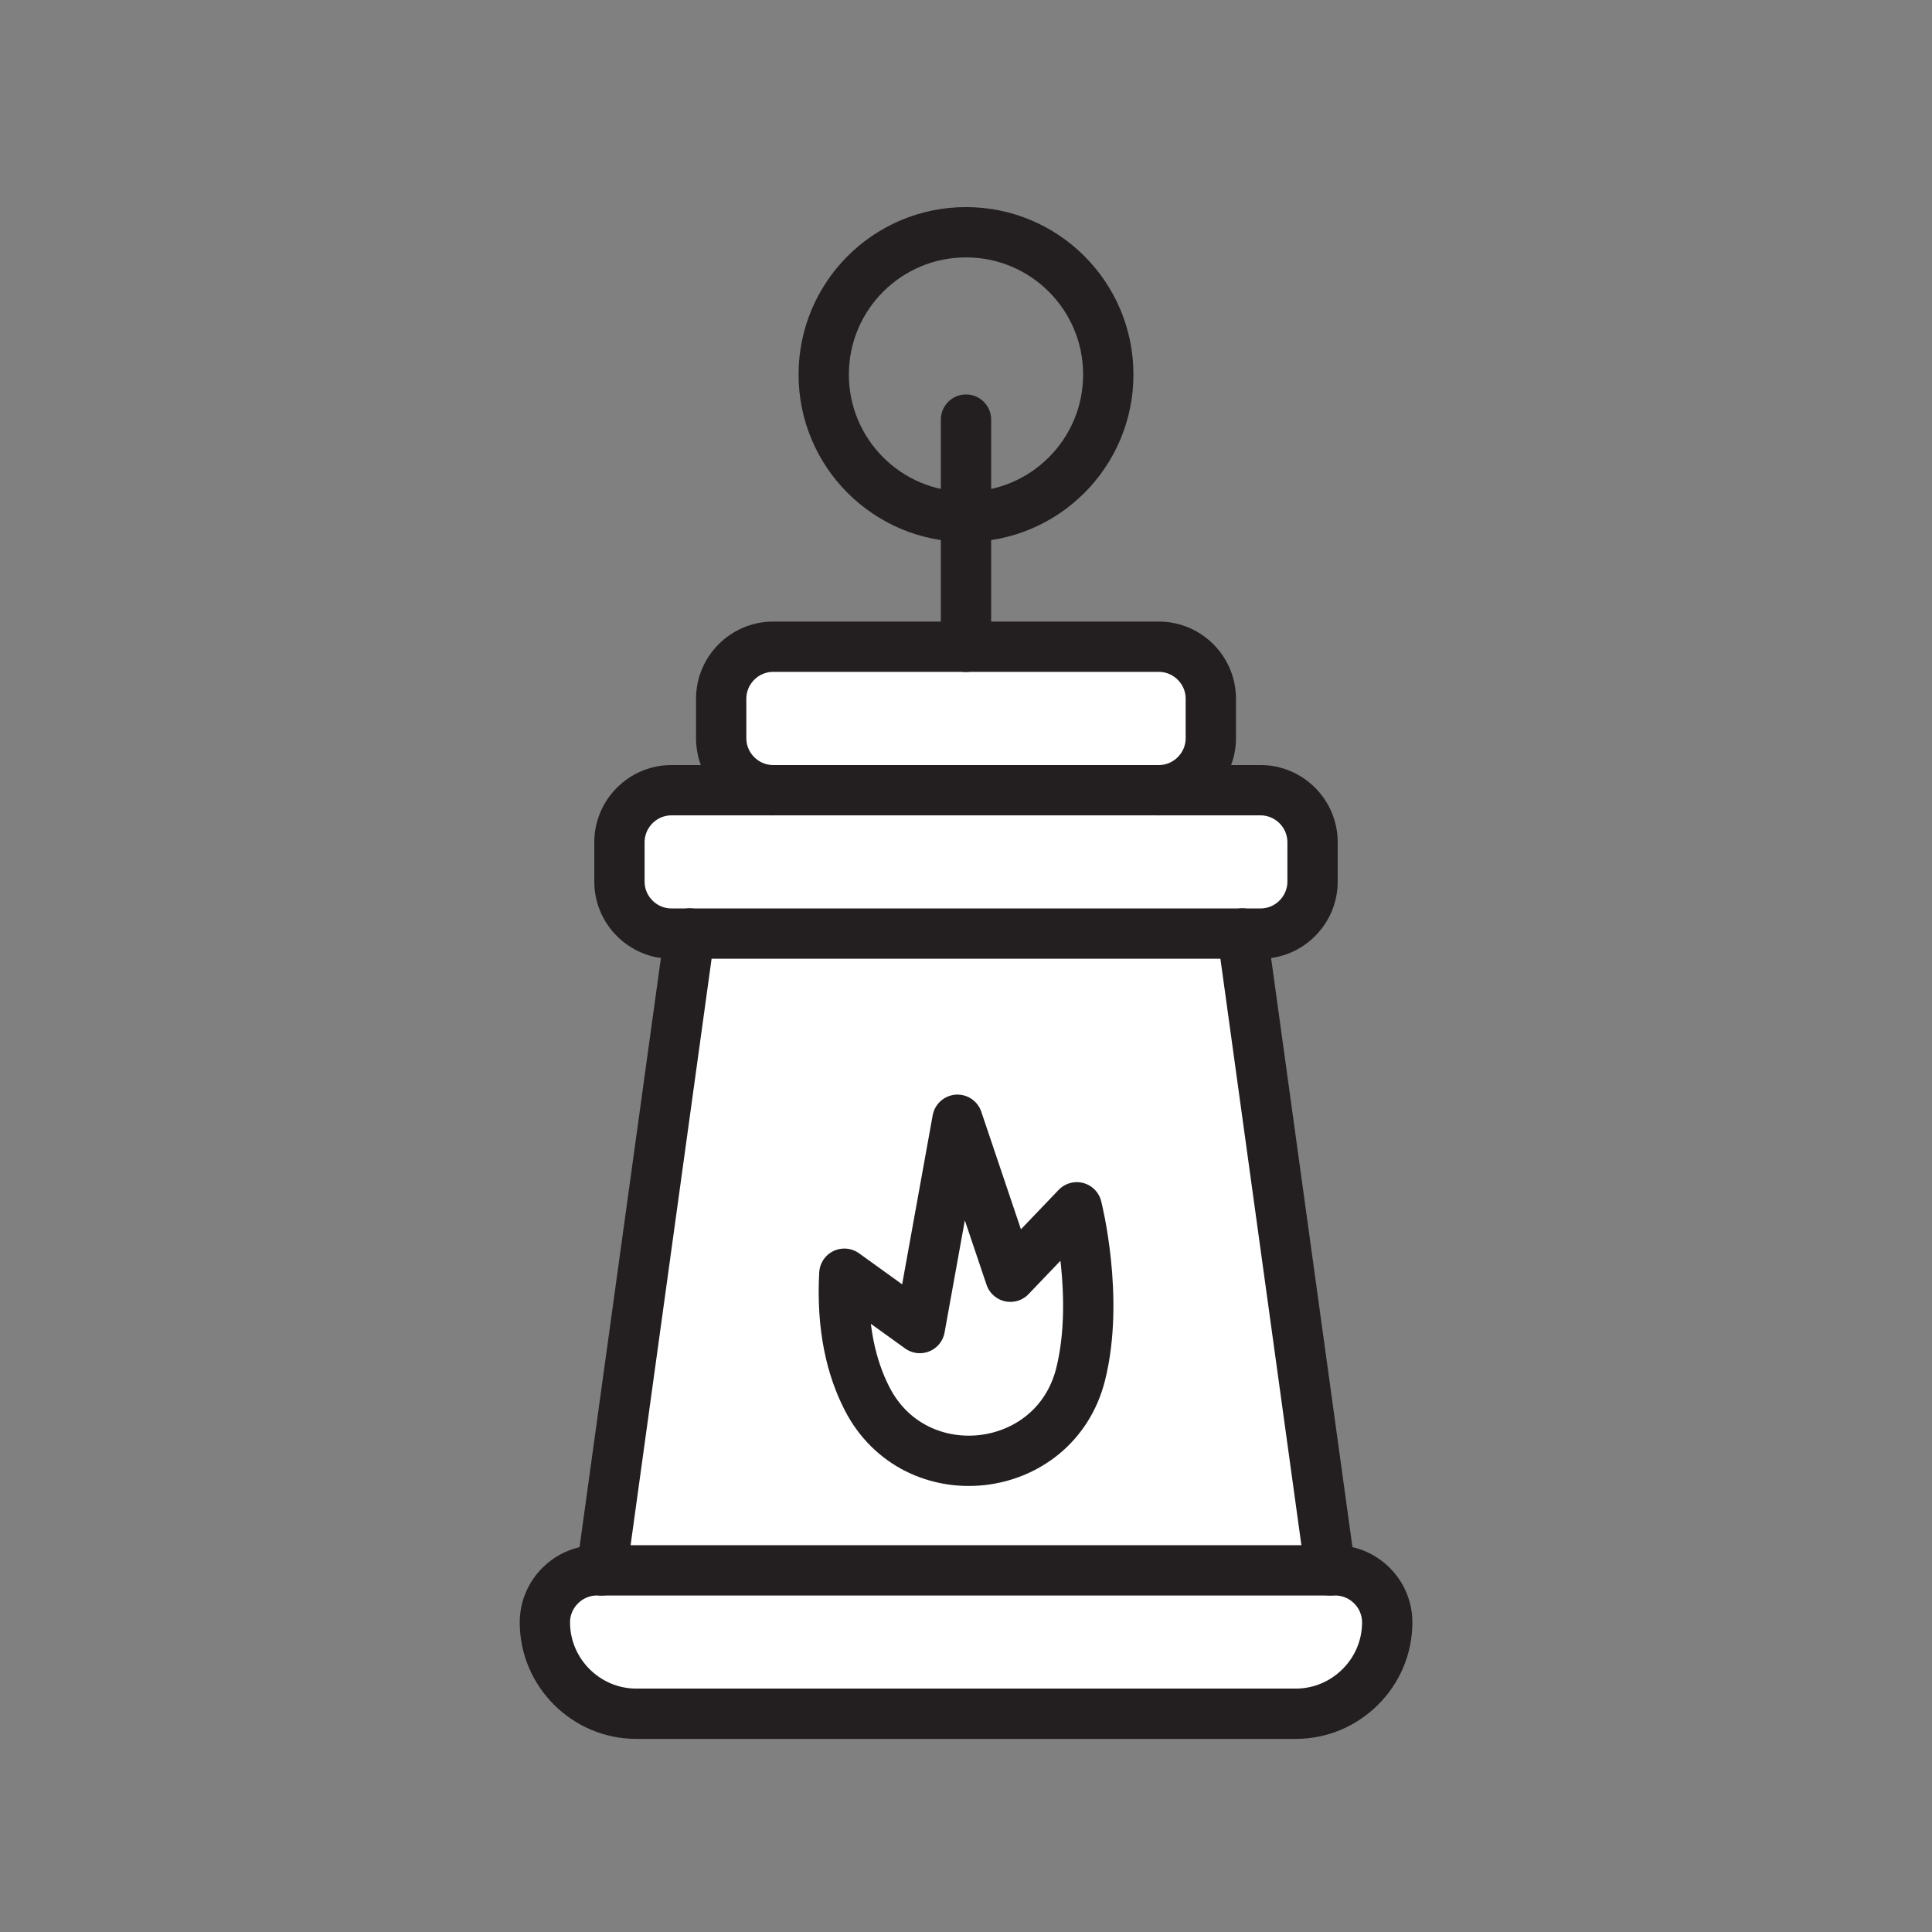 <svg xmlns="http://www.w3.org/2000/svg" viewBox="0 0 1920 1920">
    <rect x="0" y="0" width="1920" height="1920" fill="#808080" stroke="none"/>
    <style>
        .st0{fill:#fff}.st1,.st2{fill:none;stroke:#231f20;stroke-width:50;stroke-linecap:round;stroke-linejoin:round;stroke-miterlimit:10}.st2{stroke-width:49.757}
    </style>
    <path class="st0" d="M1326.8 1560.6c28.4 0 51.7 23.2 51.7 51.7 0 25-10.2 47.7-26.7 64.1-16.5 16.5-39.2 26.7-64.1 26.7H632.3c-49.9 0-90.8-40.9-90.8-90.8 0-14.2 5.8-27.1 15.2-36.5 9.4-9.4 22.3-15.2 36.5-15.2h733.6zm-74.1-775.3H667.3c-28.4 0-51.7 23.2-51.7 51.7v39.1c0 28.4 23.2 51.7 51.7 51.7h585.4c28.4 0 51.7-23.2 51.7-51.7V837c-.1-28.5-23.3-51.7-51.7-51.7zm-101.1-142.5H768.4c-28.4 0-51.7 23.2-51.7 51.7v39.2c0 28.4 23.2 51.7 51.7 51.7h383.1c28.4 0 51.7-23.2 51.7-51.7v-39.2c0-28.4-23.2-51.7-51.6-51.7z" id="Layer_1"/>
    <path class="st0" d="M1234.6 927.7l87.4 632.8H598l87.4-632.8h549.2zm-160.8 438.1c19.1-76.1-3.8-166-3.8-166l-66 69-52.6-156-37.4 207-75-54c-2.8 53.9 7.3 94 22.4 123.8 47.7 93.6 186.9 78.1 212.4-23.8z" id="Layer_2"/>
    <path class="st0" d="M1070.1 1199.8s22.9 89.9 3.8 166c-25.6 101.9-164.7 117.4-212.4 23.8-15.2-29.8-25.3-69.9-22.4-123.8l75 54 37.4-207 52.6 156 66-69z" id="Layer_4"/>
    <g id="STROKES">
        <circle class="st1" cx="960" cy="372.2" r="141.4"/>
        <path class="st1" d="M960 417v225.8"/>
        <path class="st1" d="M768.4 785.3c-28.4 0-51.7-23.2-51.7-51.7v-39.2c0-28.4 23.2-51.7 51.7-51.7h383.2c28.4 0 51.7 23.2 51.7 51.7v39.2c0 28.4-23.2 51.7-51.7 51.7"/>
        <path class="st1" d="M1151.6 785.3h101.1c28.4 0 51.7 23.2 51.7 51.7v39.1c0 28.4-23.2 51.7-51.7 51.7H667.3c-28.4 0-51.7-23.2-51.7-51.7V837c0-28.4 23.2-51.7 51.7-51.7h484.3z"/>
        <path class="st1" d="M1322 1560.6h4.9c28.4 0 51.7 23.2 51.7 51.7 0 25-10.2 47.7-26.7 64.1-16.5 16.5-39.2 26.7-64.1 26.7H632.3c-49.9 0-90.8-40.9-90.8-90.8 0-14.2 5.8-27.1 15.2-36.5 9.4-9.4 22.3-15.2 36.5-15.2H1322z"/>
        <path class="st1" d="M685.4 927.7L598 1560.6"/>
        <path class="st1" d="M1234.6 927.7l87.4 632.9"/>
        <path class="st1" d="M861.5 1389.6c-15.2-29.8-25.3-69.9-22.4-123.8l75 54 37.4-207 52.6 156 66-69s22.9 89.9 3.8 166c-25.6 101.9-164.8 117.4-212.4 23.8z"/>
    </g>
</svg>
